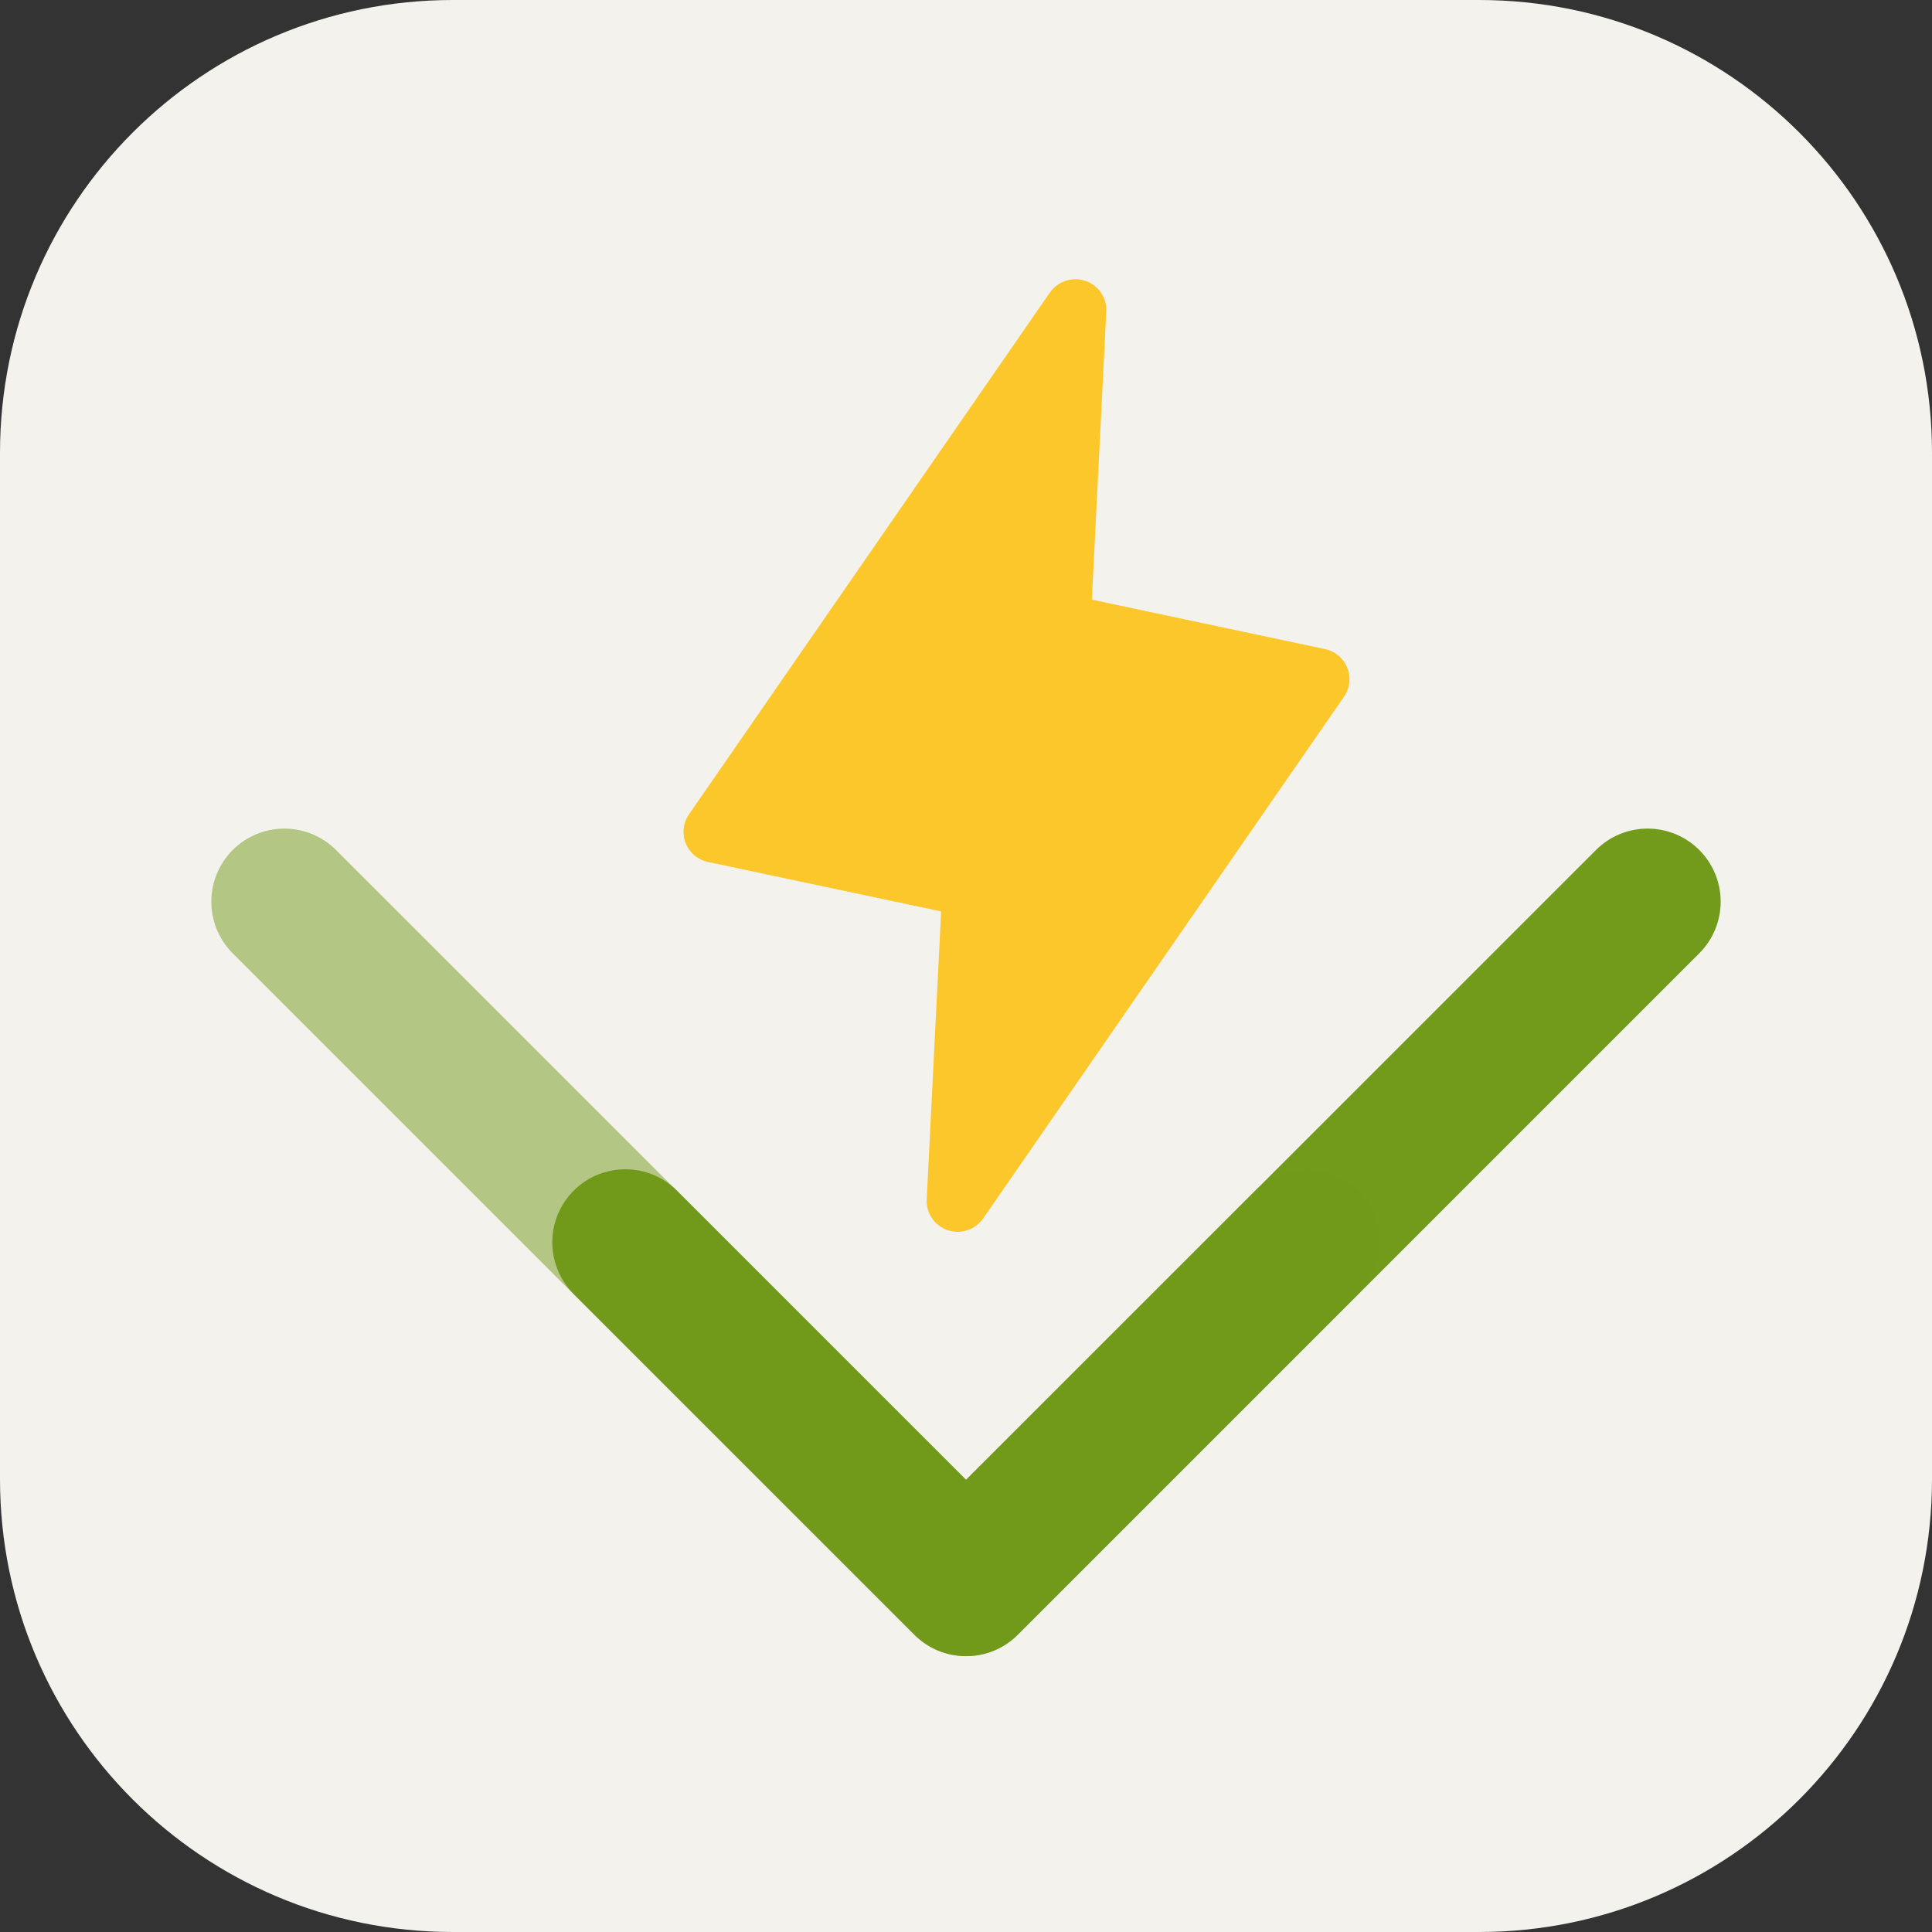 <svg width="74" height="74" viewBox="0 0 74 74" fill="none" xmlns="http://www.w3.org/2000/svg">
<rect x="0" y="0" width="74" height="74" fill="#333333" stroke="none"/>
<g clip-path="url(#clip0_103_109)">
<path d="M56.656 0H17.344C7.765 0 0 7.765 0 17.344V56.656C0 66.235 7.765 74 17.344 74H56.656C66.235 74 74 66.235 74 56.656V17.344C74 7.765 66.235 0 56.656 0Z" fill="#F4F2ED"/>
<path d="M51.479 26.686L37.658 46.669C37.548 46.828 37.402 46.957 37.231 47.046C37.06 47.136 36.87 47.182 36.678 47.182C36.485 47.181 36.295 47.135 36.125 47.045C35.954 46.955 35.808 46.825 35.699 46.666C35.554 46.454 35.482 46.2 35.495 45.943L36.048 34.91L27.118 33.016C26.928 32.976 26.75 32.889 26.601 32.764C26.452 32.639 26.337 32.479 26.264 32.298C26.192 32.118 26.166 31.922 26.188 31.729C26.209 31.536 26.279 31.351 26.39 31.191L40.211 11.208C40.358 10.996 40.57 10.837 40.815 10.756C41.06 10.675 41.325 10.675 41.569 10.757C41.814 10.839 42.025 10.998 42.17 11.211C42.315 11.424 42.387 11.678 42.374 11.934L41.821 22.968L50.75 24.861C50.941 24.901 51.119 24.988 51.268 25.113C51.493 25.302 51.64 25.568 51.678 25.859C51.718 26.15 51.646 26.445 51.479 26.686Z" fill="#FCC72B"/>
<path d="M37.005 63.435C36.638 63.435 36.274 63.363 35.934 63.223C35.595 63.082 35.286 62.876 35.027 62.616L21.967 49.557C21.578 49.166 21.312 48.667 21.206 48.125C21.099 47.583 21.154 47.021 21.366 46.511C21.578 46.001 21.936 45.564 22.395 45.257C22.855 44.95 23.395 44.786 23.947 44.785C24.688 44.784 25.399 45.077 25.925 45.6L37.005 56.679L61.145 32.541C61.671 32.023 62.381 31.734 63.119 31.737C63.857 31.74 64.564 32.035 65.086 32.556C65.608 33.079 65.903 33.786 65.906 34.524C65.909 35.262 65.62 35.972 65.102 36.498L38.984 62.616C38.724 62.876 38.416 63.083 38.077 63.223C37.737 63.364 37.373 63.436 37.005 63.435Z" fill="#729B1B"/>
<path d="M36.994 63.435C37.362 63.435 37.726 63.363 38.066 63.223C38.405 63.082 38.713 62.876 38.973 62.616L52.032 49.557C52.292 49.297 52.498 48.989 52.639 48.649C52.78 48.31 52.852 47.946 52.852 47.578C52.852 47.211 52.78 46.847 52.639 46.508C52.498 46.168 52.292 45.859 52.032 45.6C51.773 45.34 51.464 45.134 51.124 44.993C50.785 44.852 50.421 44.78 50.054 44.78C49.686 44.78 49.322 44.852 48.983 44.993C48.643 45.134 48.335 45.34 48.075 45.6L36.994 56.679L12.855 32.541C12.328 32.023 11.619 31.734 10.881 31.737C10.143 31.74 9.436 32.035 8.914 32.556C8.392 33.079 8.097 33.786 8.094 34.524C8.091 35.262 8.38 35.972 8.897 36.498L35.016 62.616C35.275 62.876 35.584 63.082 35.923 63.223C36.263 63.363 36.627 63.435 36.994 63.435Z" fill="#729B1B" fill-opacity="0.5"/>
</g>
<defs>
<clipPath id="clip0_103_109">
<rect width="74" height="74" fill="white"/>
</clipPath>
</defs>
</svg>
